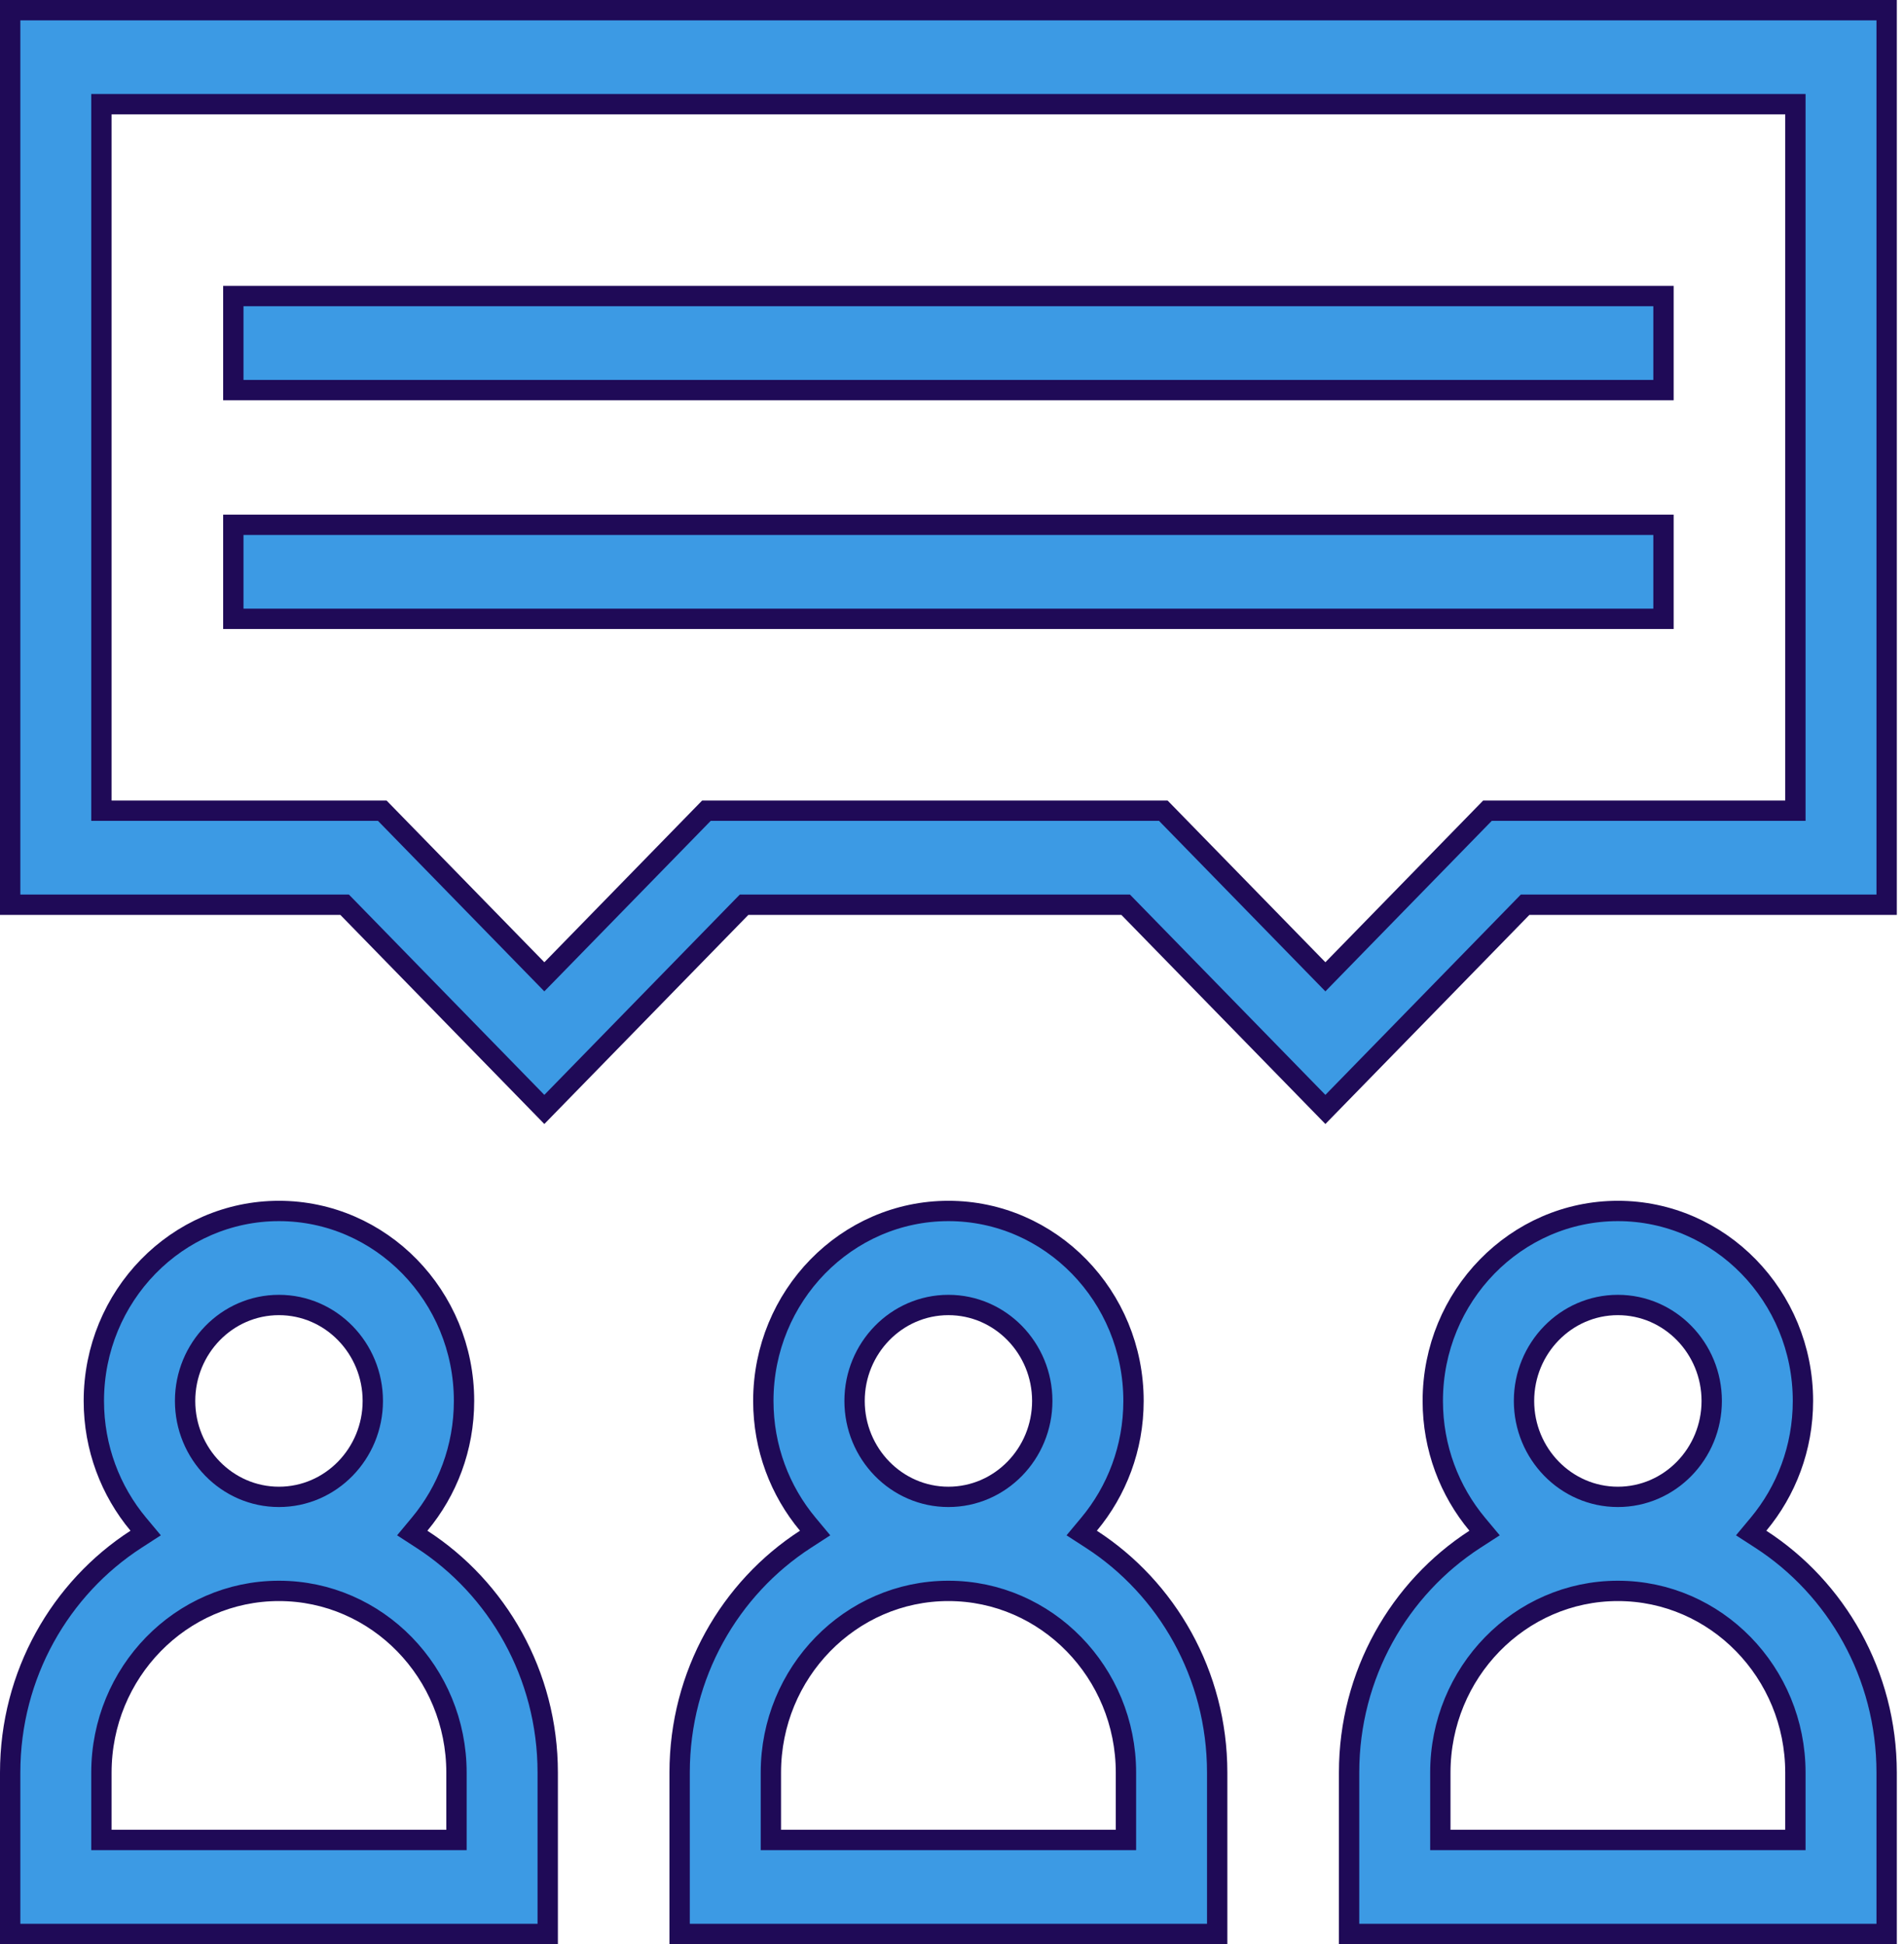 <svg width="94" height="96" viewBox="0 0 94 96" fill="none" xmlns="http://www.w3.org/2000/svg">
<path d="M20.714 75.264L20.352 75.699L20.827 76.007C24.555 78.419 27.041 82.68 27.041 87.529V95.498H0.502V87.529C0.502 82.68 2.988 78.419 6.715 76.007L7.191 75.699L6.828 75.264C5.462 73.625 4.633 71.499 4.633 69.177C4.633 63.993 8.745 59.796 13.771 59.796C18.798 59.796 22.909 63.993 22.909 69.177C22.909 71.499 22.081 73.625 20.714 75.264ZM22.034 90.855H22.536V90.353V87.529C22.536 82.593 18.616 78.557 13.771 78.557C8.926 78.557 5.007 82.593 5.007 87.529V90.353V90.855H5.509H22.034ZM13.771 64.439C11.204 64.439 9.138 66.576 9.138 69.177C9.138 71.777 11.204 73.914 13.771 73.914C16.338 73.914 18.405 71.777 18.405 69.177C18.405 66.576 16.338 64.439 13.771 64.439Z" fill="#3C9AE4" stroke="#1F0A57" stroke-width="1.004"/>
<path d="M53.766 75.264L53.403 75.699L53.879 76.007C57.606 78.419 60.092 82.679 60.092 87.529V95.498H33.553V87.529C33.553 82.68 36.039 78.419 39.767 76.007L40.242 75.699L39.88 75.264C38.513 73.625 37.685 71.499 37.685 69.177C37.685 63.993 41.796 59.796 46.823 59.796C51.849 59.796 55.961 63.993 55.961 69.177C55.961 71.5 55.133 73.625 53.766 75.264ZM55.086 90.855H55.588V90.353V87.529C55.588 82.593 51.668 78.557 46.823 78.557C41.978 78.557 38.058 82.593 38.058 87.529V90.353V90.855H38.56H55.086ZM46.823 64.439C44.256 64.439 42.19 66.576 42.19 69.177C42.19 71.777 44.256 73.914 46.823 73.914C49.39 73.914 51.456 71.777 51.456 69.177C51.456 66.576 49.39 64.439 46.823 64.439Z" fill="#3C9AE4" stroke="#1F0A57" stroke-width="1.004"/>
<path d="M86.817 75.264L86.454 75.699L86.93 76.007C90.657 78.419 93.143 82.679 93.143 87.529V95.498H66.604V87.529C66.604 82.679 69.09 78.419 72.817 76.007L73.293 75.699L72.93 75.264C71.564 73.625 70.736 71.499 70.736 69.177C70.736 63.993 74.847 59.796 79.874 59.796C84.9 59.796 89.011 63.993 89.011 69.177C89.011 71.5 88.183 73.625 86.817 75.264ZM88.136 90.855H88.638V90.353V87.529C88.638 82.593 84.719 78.557 79.874 78.557C75.028 78.557 71.109 82.593 71.109 87.529V90.353V90.855H71.611H88.136ZM79.874 64.439C77.307 64.439 75.24 66.576 75.24 69.177C75.24 71.777 77.307 73.914 79.874 73.914C82.44 73.914 84.507 71.777 84.507 69.177C84.507 66.576 82.44 64.439 79.874 64.439Z" fill="#3C9AE4" stroke="#1F0A57" stroke-width="1.004"/>
<path d="M17.162 44.826L17.014 44.675H16.802H0.502V0.502H93.143V44.675H75.506H75.294L75.147 44.826L65.434 54.783L55.721 44.826L55.574 44.675H55.362H36.946H36.735L36.587 44.826L26.874 54.783L17.162 44.826ZM88.136 40.031H88.638V39.529V5.647V5.145H88.136H5.509H5.007V5.647V39.529V40.031H5.509H18.872L26.515 47.866L26.874 48.234L27.234 47.866L34.876 40.031H57.432L65.075 47.866L65.434 48.234L65.793 47.866L73.436 40.031H88.136Z" fill="#3C9AE4" stroke="#1F0A57" stroke-width="1.004"/>
<path d="M11.519 14.619H82.126V19.263H11.519V14.619Z" fill="#3C9AE4" stroke="#1F0A57" stroke-width="1.004"/>
<path d="M11.519 25.914H82.126V30.557H11.519V25.914Z" fill="#3C9AE4" stroke="#1F0A57" stroke-width="1.004"/>
</svg>
